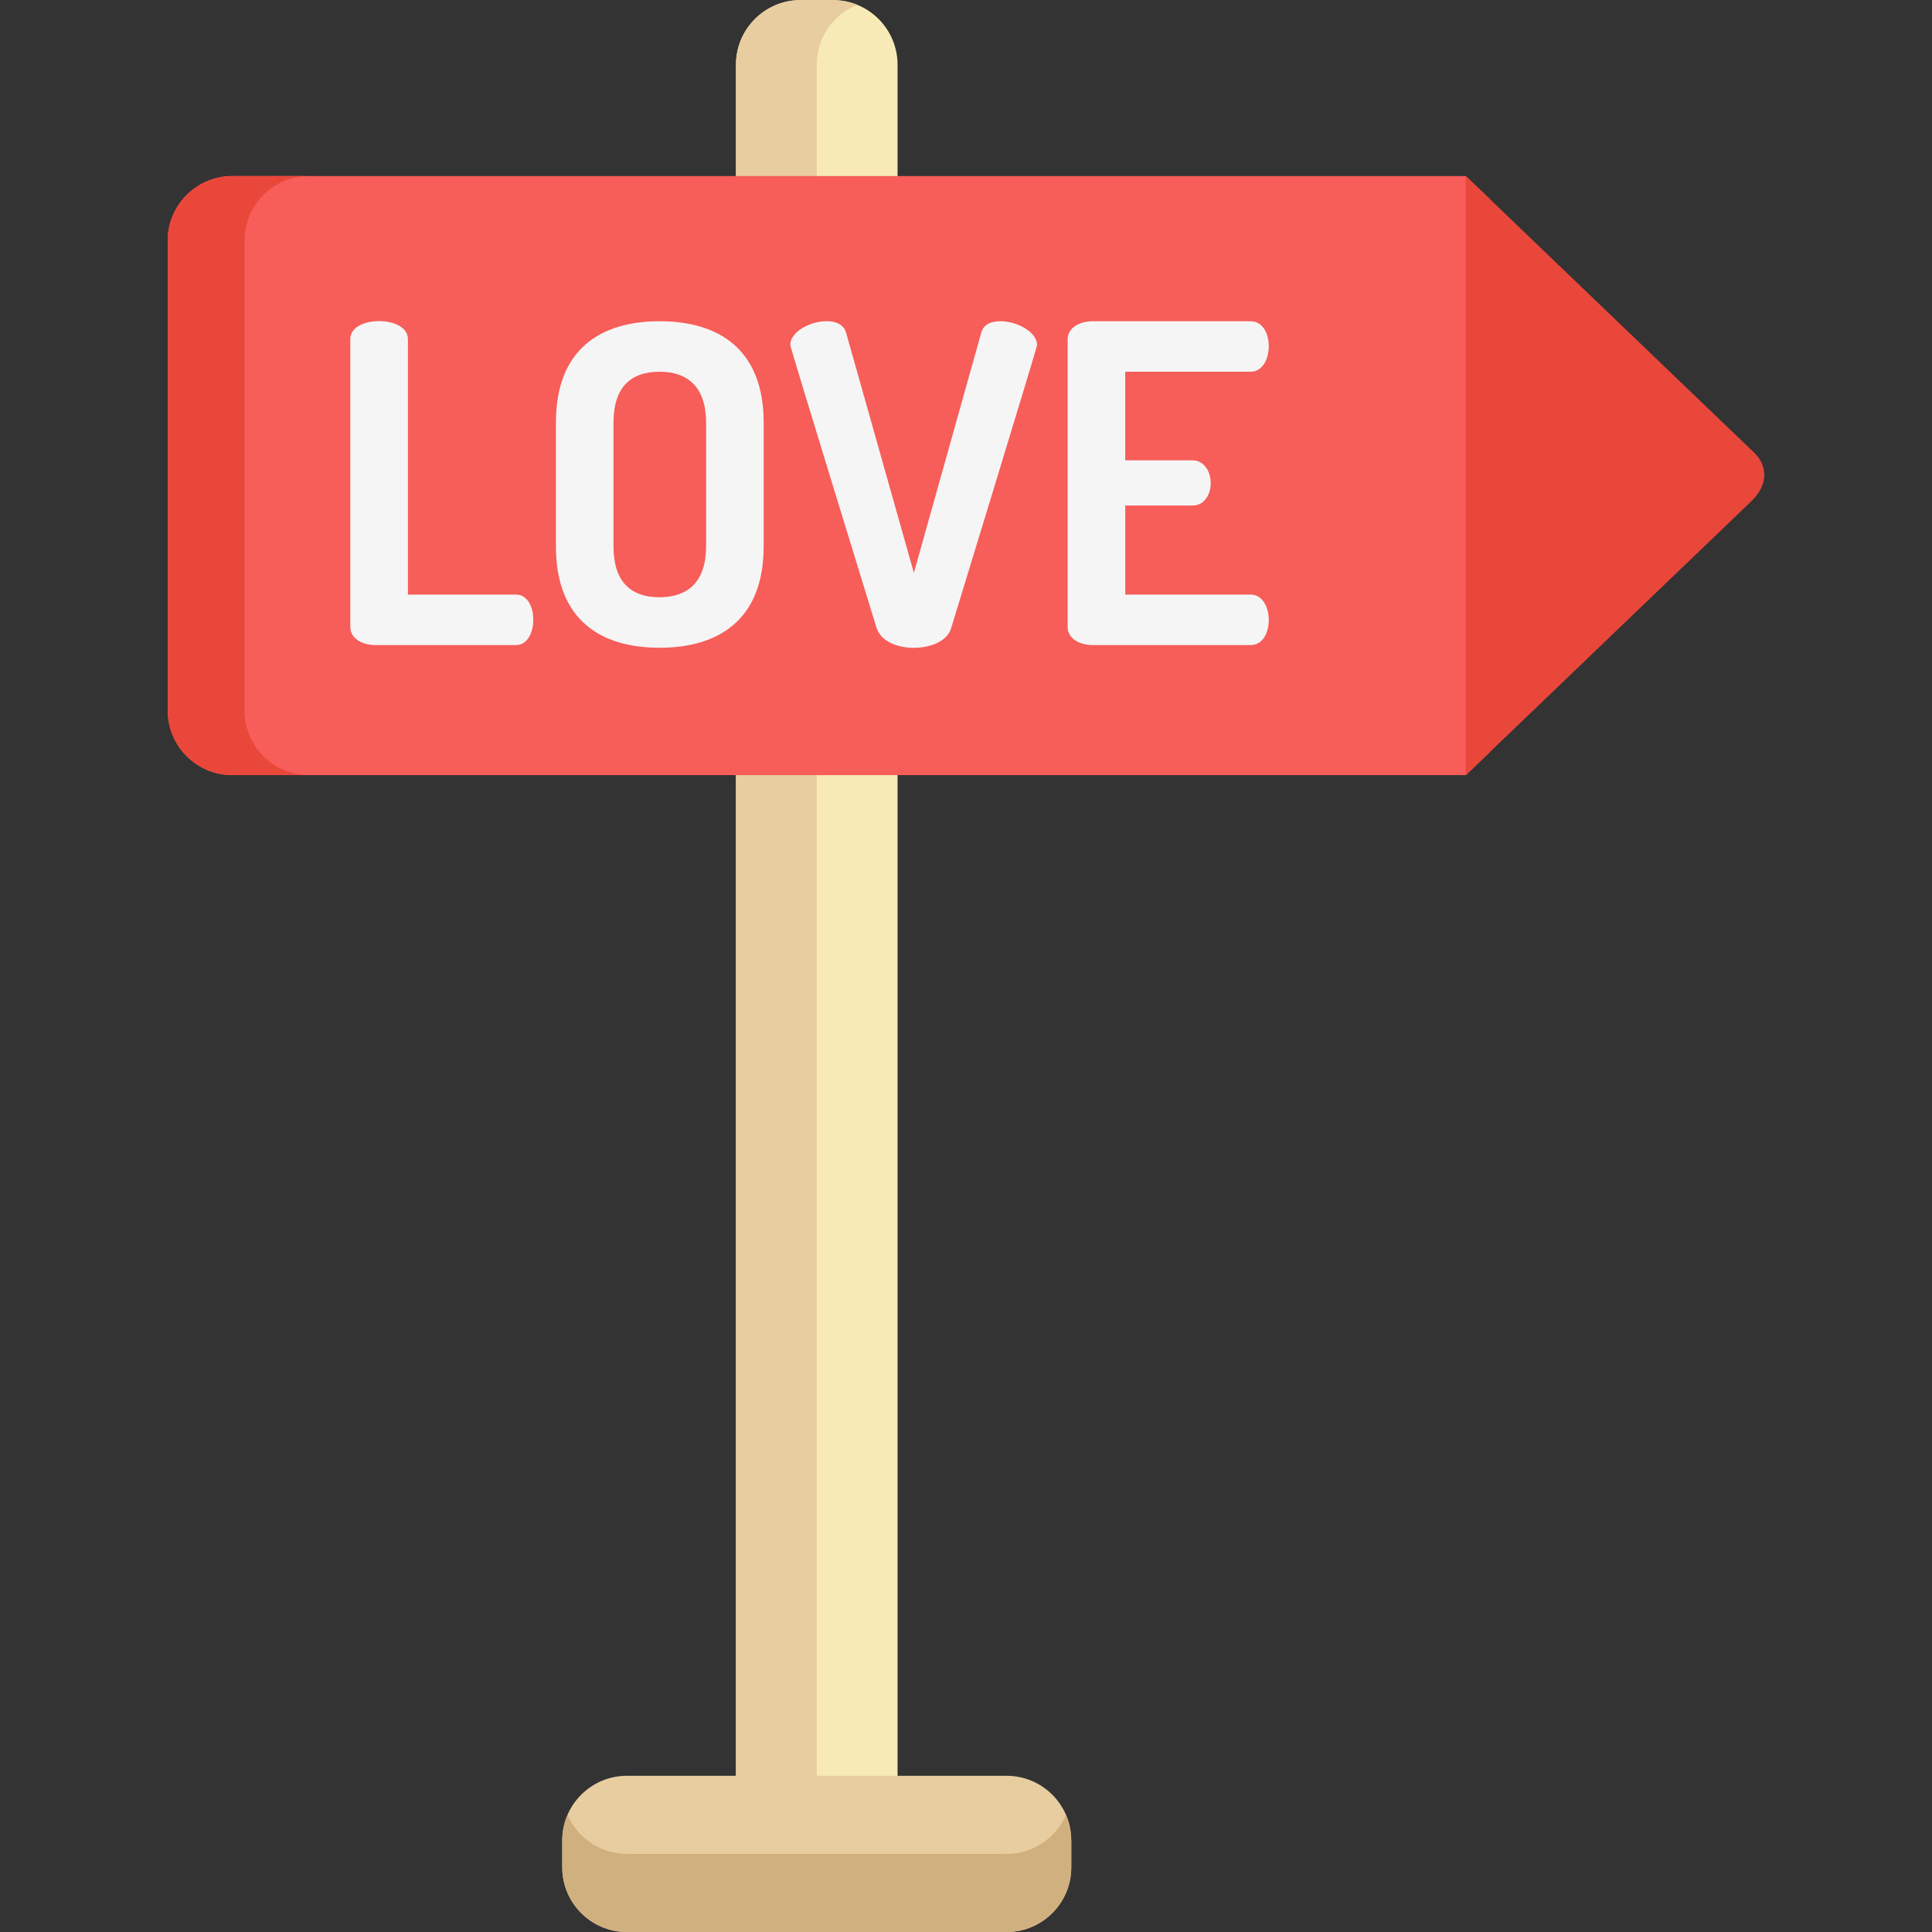 <?xml version="1.0" encoding="iso-8859-1"?>
<!-- Generator: Adobe Illustrator 19.0.0, SVG Export Plug-In . SVG Version: 6.00 Build 0)  -->
<svg version="1.1" id="Capa_1" xmlns="http://www.w3.org/2000/svg" xmlns:xlink="http://www.w3.org/1999/xlink" x="0px" y="0px"
	 viewBox="0 0 512 512" style="enable-background:new 0 0 512 512;" xml:space="preserve">
<rect x="0" y="0" width="512" height="512" fill="#333333" stroke="none"/>
<path style="fill:#F7EAB7;" d="M220.73,0.021h-8.563c-9.461,0-17.129,7.669-17.129,17.13c0,6.887,0,467.334,0,474.151h42.822
	c0-20.06,0-451.952,0-474.151C237.861,7.69,230.191,0.021,220.73,0.021z"/>
<path style="fill:#E8CDA0;" d="M216.45,17.151c0-7.187,4.43-13.331,10.705-15.873c-3.811-1.543-5.786-1.257-14.987-1.257
	c-9.461,0-17.129,7.669-17.129,17.13v13.245c0,3.285,0,457.032,0,460.906h21.411C216.45,484.485,216.45,24.038,216.45,17.151z"/>
<path style="fill:#F75D59;" d="M388.456,46.651H61.569c-9.458,0-17.13,7.669-17.13,17.13V188.29c0,9.46,7.671,17.129,17.13,17.129
	h326.887l6.235-5.982V52.633L388.456,46.651z"/>
<path style="fill:#EA473B;" d="M64.795,188.29V63.781c0-9.46,7.671-17.13,17.13-17.13H61.569c-9.458,0-17.13,7.669-17.13,17.13
	V188.29c0,9.46,7.671,17.129,17.13,17.129h20.356C72.467,205.419,64.795,197.751,64.795,188.29z"/>
<path style="fill:#E8CDA0;" d="M283.895,494.87c0,9.461-7.669,17.13-17.129,17.13H166.132c-9.461,0-17.13-7.669-17.13-17.13v-7.137
	c0-9.459,7.669-17.129,17.13-17.129h100.634c9.46,0,17.129,7.67,17.129,17.129V494.87z"/>
<path style="fill:#D1B080;" d="M266.766,491.302H166.132c-7.051,0-13.102-4.262-15.73-10.349c-0.898,2.08-1.4,4.37-1.4,6.78v7.137
	c0,9.461,7.669,17.13,17.13,17.13h100.634c9.46,0,17.129-7.669,17.129-17.13c0-7.467,0.318-9.936-1.4-13.917
	C279.867,487.04,273.816,491.302,266.766,491.302z"/>
<g>
	<path style="fill:#F5F5F5;" d="M99.53,170.956c-3.405,0-6.692-1.644-6.692-4.814V89.826c0-6.321,15.264-6.286,15.264,0v67.746
		h28.647c3.052,0,4.58,3.287,4.58,6.692c0,3.287-1.527,6.692-4.58,6.692H99.53z"/>
	<path style="fill:#F5F5F5;" d="M147.32,144.774v-32.757c0-19.608,11.975-26.887,27.473-26.887s27.591,7.279,27.591,26.887v32.757
		c0,19.608-12.093,26.887-27.591,26.887S147.32,164.381,147.32,144.774z M187.121,112.016c0-9.275-4.696-13.502-12.328-13.502
		c-7.749,0-12.21,4.227-12.21,13.502v32.757c0,9.276,4.462,13.502,12.21,13.502c7.632,0,12.328-4.227,12.328-13.502V112.016z"/>
	<path style="fill:#F5F5F5;" d="M209.432,91.47c0-5.703,13.239-9.191,14.794-3.287l17.963,63.636l17.847-63.636
		c0.588-2.231,2.584-3.053,5.166-3.053c4.11,0,9.628,2.7,9.628,6.34c0,0.632-22.593,74.421-22.777,75.025
		c-2.042,6.802-17.38,7.038-19.726,0C232.141,165.89,209.432,92.103,209.432,91.47z"/>
	<path style="fill:#F5F5F5;" d="M298.198,121.996h17.845c3.053,0,4.814,2.935,4.814,6.105c0,2.7-1.526,5.87-4.814,5.87h-17.845v23.6
		h33.227c6.328,0,6.507,13.385,0,13.385h-41.799c-3.405,0-6.692-1.644-6.692-4.814V89.944c0-3.17,3.288-4.814,6.692-4.814h41.799
		c3.287,0,4.813,3.405,4.813,6.575c0,3.639-1.761,6.81-4.813,6.81h-33.227V121.996z"/>
</g>
<path style="fill:#EA473B;" d="M465.069,120.15l-76.613-73.499v158.768l75.606-72.533
	C469.618,127.555,467.458,122.503,465.069,120.15z"/>
<g>
</g>
<g>
</g>
<g>
</g>
<g>
</g>
<g>
</g>
<g>
</g>
<g>
</g>
<g>
</g>
<g>
</g>
<g>
</g>
<g>
</g>
<g>
</g>
<g>
</g>
<g>
</g>
<g>
</g>
</svg>
